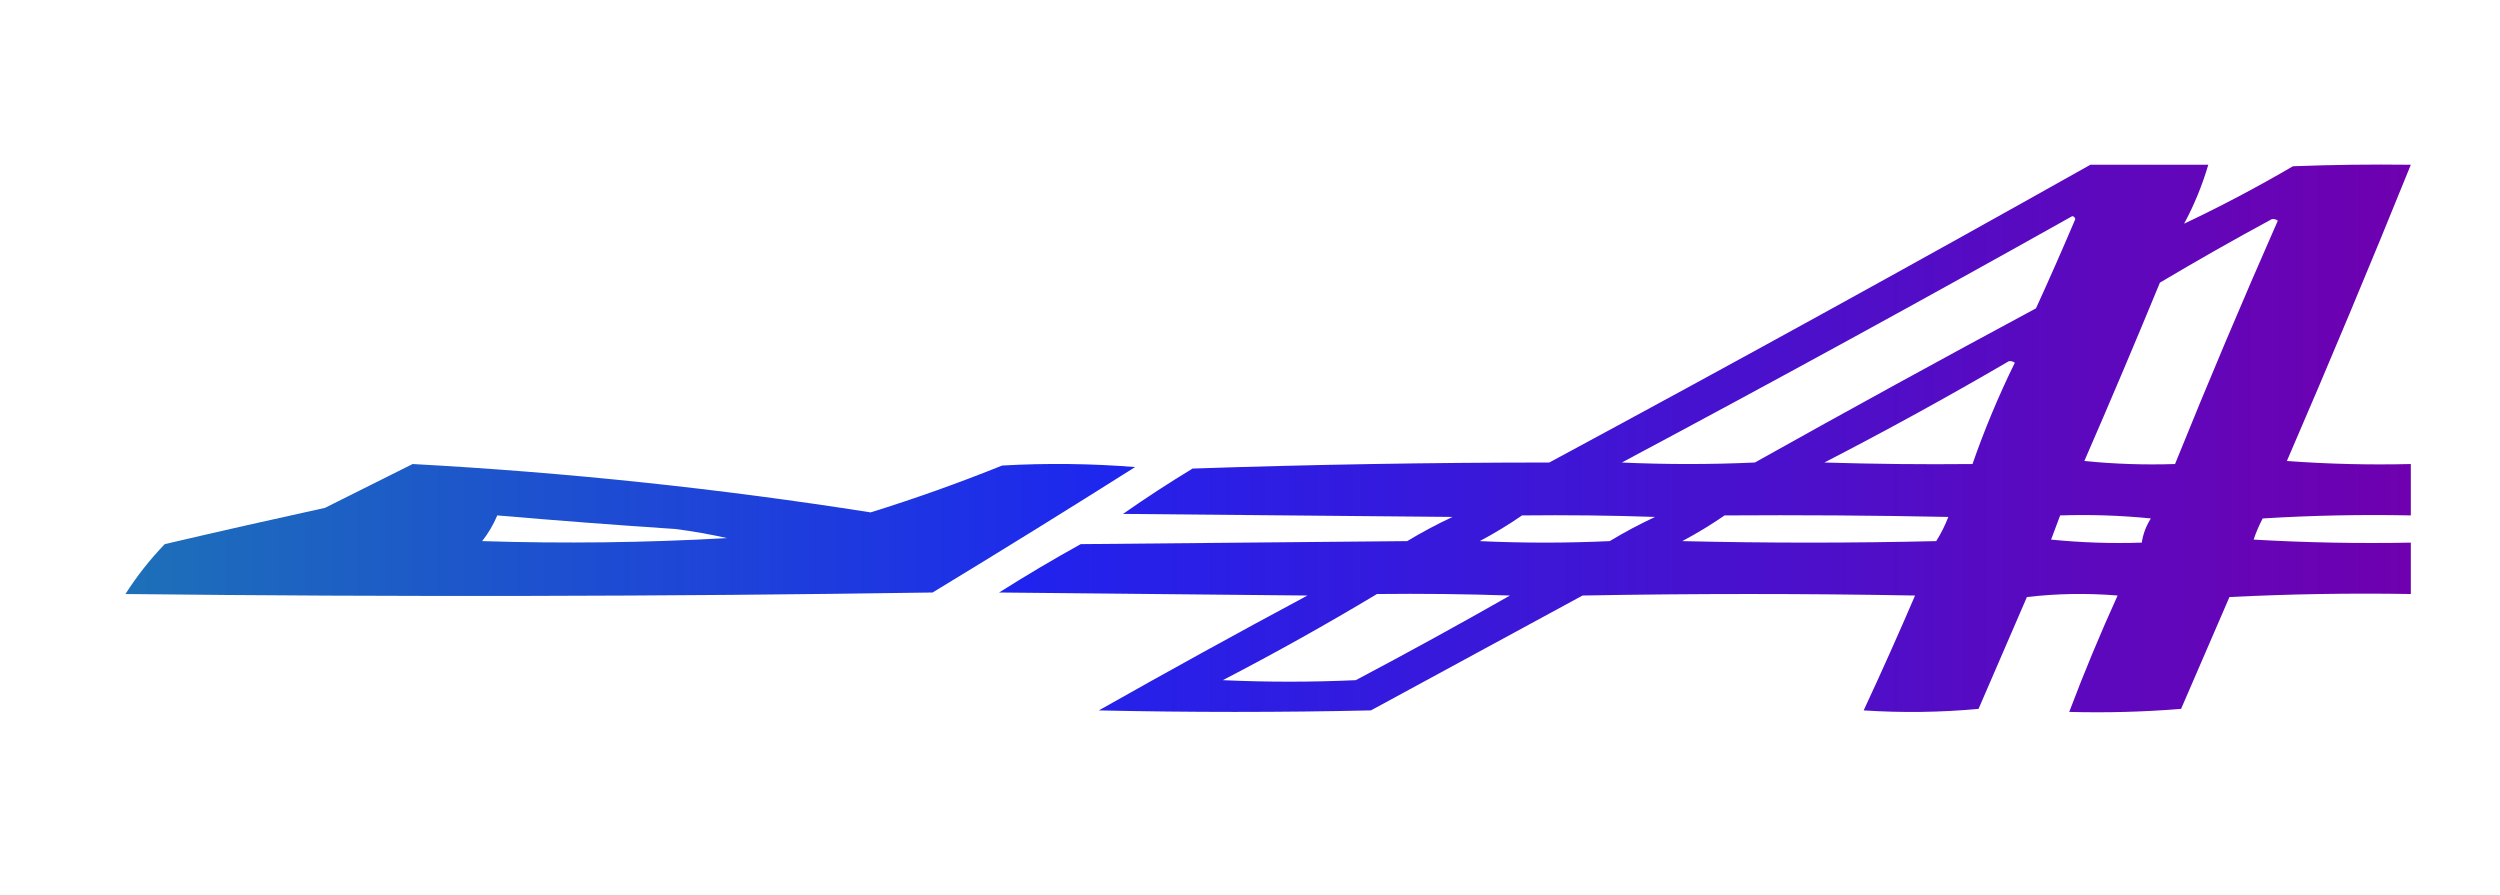 <svg xmlns="http://www.w3.org/2000/svg" width="827px" height="296px" viewBox="0 40 827 200" style="shape-rendering:geometricPrecision; text-rendering:geometricPrecision; image-rendering:optimizeQuality; fill-rule:evenodd; clip-rule:evenodd">
    <defs>
        <linearGradient id="gradient1">
            <stop stop-color="#1E24EF" offset="0"></stop>
            <stop stop-color="#6F00AF" offset="1"></stop>
        </linearGradient>
        <linearGradient id="gradient2">
            <stop stop-color="#1d70b8" offset="0"></stop>
            <stop stop-color="#1E24EF" offset="1"></stop>
        </linearGradient>
    </defs>
    <g><path style="opacity:1" fill="url(#gradient1)" d="M 691.5,46.5 C 704.5,46.5 717.5,46.5 730.5,46.5C 728.522,53.263 725.856,59.763 722.5,66C 734.638,60.261 746.638,53.927 758.5,47C 771.496,46.5 784.496,46.333 797.5,46.5C 784.233,79.293 770.566,111.96 756.5,144.5C 770.15,145.499 783.817,145.833 797.5,145.5C 797.5,151.167 797.5,156.833 797.5,162.5C 781.153,162.167 764.82,162.501 748.5,163.5C 747.305,165.751 746.305,168.085 745.5,170.5C 762.821,171.5 780.154,171.833 797.5,171.5C 797.5,177.167 797.5,182.833 797.5,188.5C 777.489,188.167 757.489,188.5 737.5,189.5C 732.167,201.833 726.833,214.167 721.5,226.5C 709.185,227.499 696.851,227.832 684.5,227.5C 689.409,214.512 694.743,201.678 700.5,189C 690.483,188.168 680.483,188.334 670.5,189.5C 665.167,201.833 659.833,214.167 654.5,226.5C 641.846,227.666 629.18,227.833 616.5,227C 622.361,214.417 628.027,201.75 633.5,189C 596.833,188.333 560.167,188.333 523.5,189C 500.167,201.667 476.833,214.333 453.5,227C 423.5,227.667 393.5,227.667 363.5,227C 386.339,214.08 409.339,201.413 432.5,189C 398.5,188.667 364.5,188.333 330.5,188C 339.335,182.415 348.335,177.081 357.5,172C 393.5,171.667 429.5,171.333 465.5,171C 470.341,168.079 475.341,165.412 480.5,163C 444.167,162.667 407.833,162.333 371.5,162C 378.996,156.751 386.663,151.751 394.5,147C 433.749,145.678 473.082,145.012 512.5,145C 572.55,112.646 632.217,79.813 691.5,46.5 Z M 685.5,63.5 C 686.043,63.56 686.376,63.893 686.5,64.5C 682.296,74.407 677.962,84.241 673.5,94C 642.34,110.746 611.34,127.746 580.5,145C 565.833,145.667 551.167,145.667 536.5,145C 586.549,118.313 636.216,91.147 685.5,63.5 Z M 751.5,64.5 C 752.239,64.369 752.906,64.536 753.5,65C 741.743,91.677 730.41,118.511 719.5,145.5C 709.478,145.832 699.478,145.499 689.5,144.5C 698.028,124.915 706.362,105.248 714.5,85.5C 726.733,78.22 739.067,71.22 751.5,64.5 Z M 664.5,111.5 C 665.239,111.369 665.906,111.536 666.5,112C 661.146,122.902 656.479,134.068 652.5,145.5C 636.163,145.667 619.83,145.5 603.5,145C 624.216,134.313 644.55,123.146 664.5,111.5 Z M 503.5,162.5 C 518.17,162.333 532.837,162.5 547.5,163C 542.341,165.412 537.341,168.079 532.5,171C 518.167,171.667 503.833,171.667 489.5,171C 494.397,168.392 499.063,165.559 503.5,162.5 Z M 570.5,162.5 C 595.169,162.333 619.836,162.5 644.5,163C 643.438,165.791 642.105,168.457 640.5,171C 612.5,171.667 584.5,171.667 556.5,171C 561.397,168.392 566.063,165.559 570.5,162.5 Z M 681.5,162.5 C 691.522,162.168 701.522,162.501 711.5,163.5C 709.924,165.979 708.924,168.646 708.5,171.5C 698.478,171.832 688.478,171.499 678.5,170.5C 679.513,167.812 680.513,165.146 681.5,162.5 Z M 455.5,188.5 C 470.17,188.333 484.837,188.5 499.5,189C 482.66,198.587 465.66,207.921 448.5,217C 433.833,217.667 419.167,217.667 404.5,217C 421.885,207.979 438.885,198.479 455.5,188.5 Z"></path></g>
    <g><path style="opacity:1" fill="url(#gradient2)" d="M 136.5,145.5 C 187.264,148.252 237.764,153.585 288,161.5C 302.695,156.935 317.195,151.768 331.5,146C 346.178,145.167 360.845,145.334 375.5,146.5C 353.299,160.531 330.966,174.365 308.5,188C 219.5,189.337 130.5,189.503 41.5,188.5C 45.292,182.545 49.626,177.045 54.5,172C 72.138,167.872 89.805,163.872 107.5,160C 117.259,155.121 126.925,150.287 136.5,145.5 Z M 164.5,162.5 C 184.135,164.188 203.802,165.688 223.5,167C 229.211,167.742 234.878,168.742 240.5,170C 213.519,171.527 186.519,171.86 159.5,171C 161.556,168.386 163.223,165.553 164.5,162.5 Z"></path></g>
</svg>
